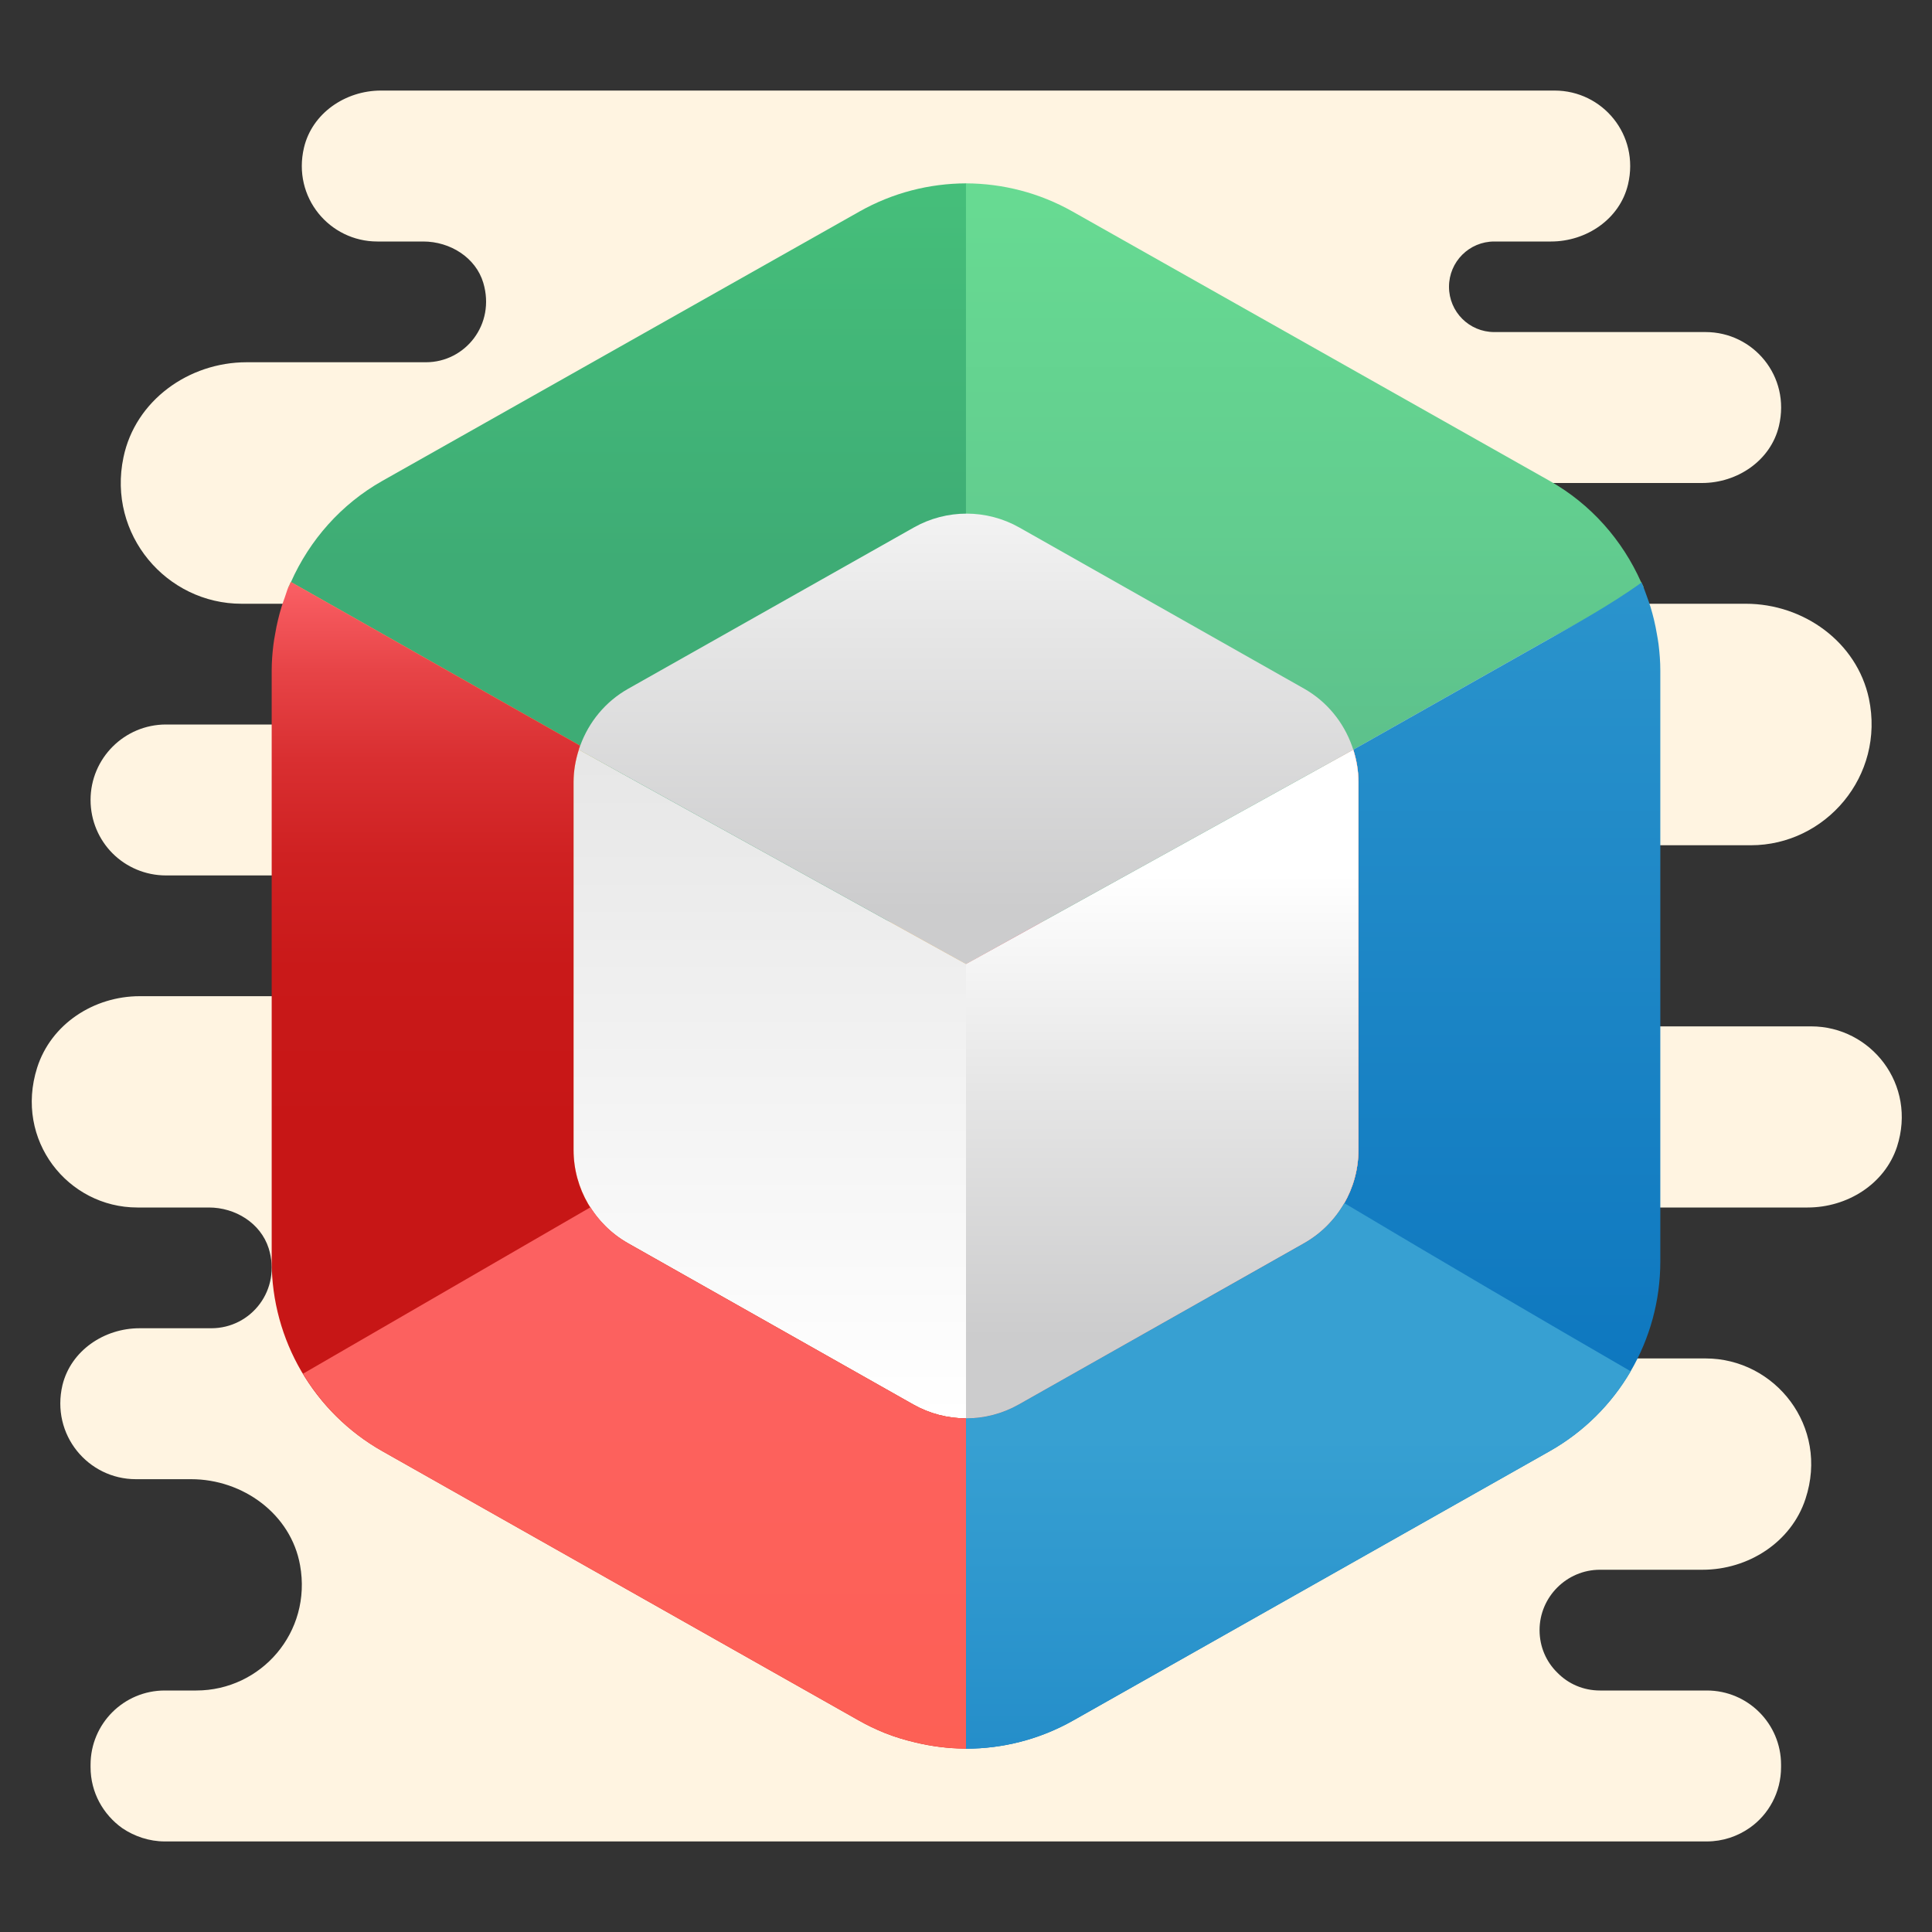 <svg xmlns="http://www.w3.org/2000/svg"  viewBox="0 0 64 64" width="128px" height="128px" baseProfile="basic"><rect x="0" y="0" width="64" height="64" fill="#333333" stroke="none"/><radialGradient id="Lg2lqQyquBI0K2yQveWgFa" cx="32.617" cy="370.106" r="19.295" gradientTransform="translate(0 -334)" gradientUnits="userSpaceOnUse"><stop offset="0" stop-color="#f3e6c4"/><stop offset=".219" stop-color="#f7ebcd"/><stop offset=".644" stop-color="#fcf2dc"/><stop offset="1" stop-color="#fff4e1"/></radialGradient><path fill="url(#Lg2lqQyquBI0K2yQveWgFa)" d="M60,34H43.17c-1.49,0-2.87-1-3.13-2.46C39.71,29.64,41.17,28,43,28h15 c2.47,0,4.45-2.29,3.91-4.86c-0.4-1.87-2.16-3.14-4.08-3.14H42.09c-0.88,0-1.73-0.52-1.99-1.36C39.67,17.26,40.68,16,42,16h14.38 c1.18,0,2.28-0.75,2.55-1.89C59.32,12.46,58.08,11,56.5,11h-7c-0.83,0-1.5-0.67-1.5-1.5S48.67,8,49.5,8h1.88 c1.18,0,2.28-0.75,2.55-1.89C54.32,4.46,53.08,3,51.5,3H12.62c-1.18,0-2.28,0.75-2.55,1.89C9.68,6.54,10.92,8,12.5,8h1.52 c0.89,0,1.74,0.53,1.99,1.37c0.41,1.38-0.6,2.63-1.9,2.63H8.17c-1.92,0-3.69,1.27-4.08,3.15C3.55,17.71,5.52,20,8,20h7 c1.1,0,2,0.9,2,2c0,0.55-0.22,1.05-0.59,1.41C16.05,23.78,15.55,24,15,24H5.5C4.12,24,3,25.12,3,26.5c0,0.69,0.28,1.32,0.73,1.77 C4.18,28.72,4.81,29,5.5,29H19c1.1,0,2,0.9,2,2c0,0.55-0.22,1.05-0.59,1.41C20.05,32.78,19.55,33,19,33H4.63 c-1.52,0-2.94,0.92-3.4,2.37C0.47,37.77,2.25,40,4.55,40h2.37c0.87,0,1.71,0.51,1.98,1.35C9.33,42.73,8.32,44,7,44H4.62 c-1.17,0-2.27,0.74-2.55,1.88C1.68,47.53,2.92,49,4.5,49h1.83c1.72,0,3.31,1.16,3.61,2.85C10.34,54.07,8.65,56,6.5,56H6.17H5.46 C4.1,56,3,57.1,3,58.46v0.08c0,0.84,0.42,1.57,1.05,2.02C4.45,60.83,4.94,61,5.46,61h51.08c0.53,0,1.02-0.17,1.42-0.45 c0.63-0.44,1.04-1.18,1.04-2.01v-0.08C59,57.1,57.9,56,56.54,56H55h-2c-0.55,0-1.05-0.22-1.41-0.59C51.22,55.05,51,54.55,51,54 c0-1.1,0.9-2,2-2h3.4c1.51,0,2.94-0.91,3.41-2.35C60.6,47.25,58.8,45,56.5,45H42.62c-1.18,0-2.28-0.75-2.55-1.89 C39.68,41.46,40.92,40,42.5,40h17.38c1.31,0,2.55-0.77,2.96-2.01C63.51,35.92,61.97,34,60,34z"/><linearGradient id="Lg2lqQyquBI0K2yQveWgFb" x1="20.777" x2="20.777" y1="1.8" y2="18.675" gradientUnits="userSpaceOnUse"><stop offset="0" stop-color="#4dd27f"/><stop offset="0" stop-color="#48c57c"/><stop offset="1" stop-color="#3eac75"/></linearGradient><path fill="url(#Lg2lqQyquBI0K2yQveWgFb)" d="M32,6.074 c-1.216,0.004-2.431,0.313-3.526,0.931l-15.807,8.924c-1.369,0.773-2.41,1.962-3.029,3.352l-0.005-0.003 c-0.008,0.018-0.014,0.036-0.021,0.054c-0.017,0.039-0.042,0.074-0.059,0.114c0.004,0.002,2.283,1.243,3.112,1.711l6.509,3.679 l9.276,5.243c0.385,0.218,0.789,0.384,1.2,0.525c0.762,0.263,1.556,0.394,2.351,0.394V6.074z"/><linearGradient id="Lg2lqQyquBI0K2yQveWgFc" x1="43.223" x2="43.223" y1="6.8" y2="29.211" gradientUnits="userSpaceOnUse"><stop offset="0" stop-color="#67da92"/><stop offset=".478" stop-color="#62cd8f"/><stop offset="1" stop-color="#5aba8a"/></linearGradient><path fill="url(#Lg2lqQyquBI0K2yQveWgFc)" d="M32,6.074 c1.216,0.004,2.431,0.313,3.526,0.931l15.807,8.924c1.369,0.773,2.41,1.962,3.029,3.352l0.005-0.003 c0.008,0.018,0.014,0.036,0.021,0.054c0.017,0.039,0.042,0.074,0.059,0.114c-0.004,0.002-0.008,0.005-0.012,0.007 c-0.994,0.575-2.271,1.236-3.1,1.704l-6.509,3.679l-9.276,5.243c-0.385,0.218-0.789,0.384-1.2,0.525 c-0.762,0.263-1.556,0.394-2.351,0.394V6.074z"/><linearGradient id="Lg2lqQyquBI0K2yQveWgFd" x1="54.733" x2="54.733" y1="591.927" y2="506.446" gradientTransform="translate(0 -534)" gradientUnits="userSpaceOnUse"><stop offset="0" stop-color="#ffb460"/><stop offset=".612" stop-color="#ffc75d"/><stop offset="1" stop-color="#ffe556"/></linearGradient><path fill="url(#Lg2lqQyquBI0K2yQveWgFd)" d="M54.676,20.106 c0.043,0.139,0.08,0.281,0.115,0.423C54.756,20.387,54.719,20.246,54.676,20.106z"/><linearGradient id="Lg2lqQyquBI0K2yQveWgFe" x1="54.915" x2="54.915" y1="591.927" y2="506.446" gradientTransform="translate(0 -534)" gradientUnits="userSpaceOnUse"><stop offset="0" stop-color="#ffb460"/><stop offset=".612" stop-color="#ffc75d"/><stop offset="1" stop-color="#ffe556"/></linearGradient><path fill="url(#Lg2lqQyquBI0K2yQveWgFe)" d="M54.888,21.007 c0.019,0.113,0.041,0.225,0.055,0.339C54.929,21.232,54.907,21.12,54.888,21.007z"/><linearGradient id="Lg2lqQyquBI0K2yQveWgFf" x1="9.271" x2="9.271" y1="591.927" y2="506.446" gradientTransform="translate(0 -534)" gradientUnits="userSpaceOnUse"><stop offset="0" stop-color="#ffb460"/><stop offset=".612" stop-color="#ffc75d"/><stop offset="1" stop-color="#ffe556"/></linearGradient><path fill="url(#Lg2lqQyquBI0K2yQveWgFf)" d="M9.208,20.539 c0.037-0.153,0.077-0.304,0.124-0.453C9.286,20.235,9.245,20.386,9.208,20.539z"/><linearGradient id="Lg2lqQyquBI0K2yQveWgFg" x1="29.811" x2="29.811" y1="591.927" y2="506.446" gradientTransform="translate(0 -534)" gradientUnits="userSpaceOnUse"><stop offset="0" stop-color="#ffb460"/><stop offset=".612" stop-color="#ffc75d"/><stop offset="1" stop-color="#ffe556"/></linearGradient><path fill="url(#Lg2lqQyquBI0K2yQveWgFg)" d="M30.326,57.722 c-0.348-0.083-0.693-0.185-1.029-0.32C29.633,57.538,29.977,57.639,30.326,57.722z"/><linearGradient id="Lg2lqQyquBI0K2yQveWgFh" x1="9.087" x2="9.087" y1="591.927" y2="506.446" gradientTransform="translate(0 -534)" gradientUnits="userSpaceOnUse"><stop offset="0" stop-color="#ffb460"/><stop offset=".612" stop-color="#ffc75d"/><stop offset="1" stop-color="#ffe556"/></linearGradient><path fill="url(#Lg2lqQyquBI0K2yQveWgFh)" d="M9.058,21.349 c0.015-0.12,0.038-0.238,0.058-0.356C9.096,21.112,9.072,21.229,9.058,21.349z"/><linearGradient id="Lg2lqQyquBI0K2yQveWgFi" x1="31.973" x2="31.973" y1="591.927" y2="564.089" gradientTransform="translate(0 -534)" gradientUnits="userSpaceOnUse"><stop offset="0" stop-color="#ffb460"/><stop offset=".612" stop-color="#ffc75d"/><stop offset="1" stop-color="#ffe556"/></linearGradient><path fill="url(#Lg2lqQyquBI0K2yQveWgFi)" d="M32,57.927 c-0.018,0-0.036-0.003-0.055-0.003C31.963,57.924,31.982,57.927,32,57.927z"/><linearGradient id="Lg2lqQyquBI0K2yQveWgFj" x1="54.47" x2="54.47" y1="591.927" y2="506.446" gradientTransform="translate(0 -534)" gradientUnits="userSpaceOnUse"><stop offset="0" stop-color="#ffb460"/><stop offset=".612" stop-color="#ffc75d"/><stop offset="1" stop-color="#ffe556"/></linearGradient><path fill="url(#Lg2lqQyquBI0K2yQveWgFj)" d="M54.38,19.299 c0.068,0.153,0.123,0.312,0.18,0.47C54.503,19.61,54.447,19.452,54.38,19.299z"/><linearGradient id="Lg2lqQyquBI0K2yQveWgFk" x1="54.378" x2="54.378" y1="565.264" y2="541.338" gradientTransform="translate(0 -534)" gradientUnits="userSpaceOnUse"><stop offset="0" stop-color="#ffb460"/><stop offset=".612" stop-color="#ffc75d"/><stop offset="1" stop-color="#ffe556"/></linearGradient><polygon fill="url(#Lg2lqQyquBI0K2yQveWgFk)" points="54.376,19.301 54.38,19.299 54.379,19.298"/><linearGradient id="Lg2lqQyquBI0K2yQveWgFl" x1="54.839" x2="54.839" y1="59.223" y2="-6.592" gradientUnits="userSpaceOnUse"><stop offset="0" stop-color="#fd6054"/><stop offset=".204" stop-color="#fc6267"/><stop offset=".521" stop-color="#f96480"/><stop offset=".794" stop-color="#f76690"/><stop offset=".989" stop-color="#f76796"/><stop offset="1" stop-color="#f76796"/></linearGradient><path fill="url(#Lg2lqQyquBI0K2yQveWgFl)" d="M54.791,20.53 c0.038,0.158,0.07,0.317,0.097,0.478C54.86,20.846,54.829,20.687,54.791,20.53z"/><linearGradient id="Lg2lqQyquBI0K2yQveWgFm" x1="54.971" x2="54.971" y1="59.223" y2="-6.592" gradientUnits="userSpaceOnUse"><stop offset="0" stop-color="#fd6054"/><stop offset=".204" stop-color="#fc6267"/><stop offset=".521" stop-color="#f96480"/><stop offset=".794" stop-color="#f76690"/><stop offset=".989" stop-color="#f76796"/><stop offset="1" stop-color="#f76796"/></linearGradient><path fill="url(#Lg2lqQyquBI0K2yQveWgFm)" d="M54.942,21.346 C54.977,21.63,55,21.917,55,22.207C55,21.917,54.977,21.63,54.942,21.346z"/><linearGradient id="Lg2lqQyquBI0K2yQveWgFn" x1="54.618" x2="54.618" y1="59.223" y2="-6.592" gradientUnits="userSpaceOnUse"><stop offset="0" stop-color="#fd6054"/><stop offset=".204" stop-color="#fc6267"/><stop offset=".521" stop-color="#f96480"/><stop offset=".794" stop-color="#f76690"/><stop offset=".989" stop-color="#f76796"/><stop offset="1" stop-color="#f76796"/></linearGradient><path fill="url(#Lg2lqQyquBI0K2yQveWgFn)" d="M54.56,19.768 c0.04,0.112,0.082,0.224,0.116,0.338C54.641,19.992,54.6,19.88,54.56,19.768z"/><linearGradient id="Lg2lqQyquBI0K2yQveWgFo" x1="43.5" x2="43.5" y1="591.927" y2="506.446" gradientTransform="translate(0 -534)" gradientUnits="userSpaceOnUse"><stop offset="0" stop-color="#006ab9"/><stop offset=".586" stop-color="#37a0d2"/></linearGradient><path fill="url(#Lg2lqQyquBI0K2yQveWgFo)" d="M51.335,21.157l-6.506,3.677 c0.108,0.341,0.171,0.7,0.171,1.068v12.19c0,1.28-0.689,2.462-1.804,3.092l-9.448,5.341c-0.542,0.306-1.145,0.46-1.748,0.46v10.942 c1.224,0,2.449-0.311,3.55-0.934l15.785-8.922C53.6,46.791,55,44.392,55,41.79V22.207c0-0.291-0.023-0.577-0.058-0.862 c-0.014-0.114-0.035-0.226-0.055-0.339c-0.027-0.161-0.059-0.32-0.097-0.478c-0.035-0.142-0.072-0.284-0.115-0.423 c-0.035-0.114-0.076-0.226-0.116-0.338c-0.057-0.158-0.112-0.316-0.18-0.47v0l-0.004,0.002 C53.344,20.044,52.039,20.759,51.335,21.157z"/><linearGradient id="Lg2lqQyquBI0K2yQveWgFp" x1="9.029" x2="9.029" y1="57.927" y2="-5.786" gradientUnits="userSpaceOnUse"><stop offset="0" stop-color="#ffb460"/><stop offset=".612" stop-color="#ffc75d"/><stop offset="1" stop-color="#ffe556"/></linearGradient><path fill="url(#Lg2lqQyquBI0K2yQveWgFp)" d="M9,22.212 c0-0.291,0.023-0.578,0.058-0.863C9.023,21.634,9,21.921,9,22.212z"/><linearGradient id="Lg2lqQyquBI0K2yQveWgFq" x1="9.162" x2="9.162" y1="57.927" y2="-5.786" gradientUnits="userSpaceOnUse"><stop offset="0" stop-color="#ffb460"/><stop offset=".612" stop-color="#ffc75d"/><stop offset="1" stop-color="#ffe556"/></linearGradient><path fill="url(#Lg2lqQyquBI0K2yQveWgFq)" d="M9.116,20.993 c0.026-0.153,0.056-0.304,0.092-0.455C9.172,20.689,9.143,20.841,9.116,20.993z"/><linearGradient id="Lg2lqQyquBI0K2yQveWgFr" x1="31.135" x2="31.135" y1="57.927" y2="-5.786" gradientUnits="userSpaceOnUse"><stop offset="0" stop-color="#ffb460"/><stop offset=".612" stop-color="#ffc75d"/><stop offset="1" stop-color="#ffe556"/></linearGradient><path fill="url(#Lg2lqQyquBI0K2yQveWgFr)" d="M31.945,57.924 c-0.544-0.004-1.087-0.074-1.62-0.202C30.858,57.849,31.401,57.92,31.945,57.924z"/><linearGradient id="Lg2lqQyquBI0K2yQveWgFs" x1="9.384" x2="9.384" y1="57.927" y2="-5.786" gradientUnits="userSpaceOnUse"><stop offset="0" stop-color="#ffb460"/><stop offset=".612" stop-color="#ffc75d"/><stop offset="1" stop-color="#ffe556"/></linearGradient><path fill="url(#Lg2lqQyquBI0K2yQveWgFs)" d="M9.333,20.086 c0.031-0.1,0.067-0.198,0.102-0.296C9.399,19.888,9.364,19.986,9.333,20.086z"/><linearGradient id="Lg2lqQyquBI0K2yQveWgFt" x1="14.392" x2="14.392" y1="591.927" y2="506.446" gradientTransform="translate(0 -534)" gradientUnits="userSpaceOnUse"><stop offset="0" stop-color="#ffb460"/><stop offset=".612" stop-color="#ffc75d"/><stop offset="1" stop-color="#ffe556"/></linearGradient><path fill="url(#Lg2lqQyquBI0K2yQveWgFt)" d="M9.633,19.278 c-0.025,0.057-0.044,0.117-0.068,0.175c0.994,0.575,2.271,1.236,3.1,1.704l6.509,3.679c0.014-0.045,0.03-0.089,0.046-0.133 L9.633,19.278z"/><linearGradient id="Lg2lqQyquBI0K2yQveWgFu" x1="38.5" x2="38.5" y1="591.927" y2="506.446" gradientTransform="translate(0 -534)" gradientUnits="userSpaceOnUse"><stop offset="0" stop-color="#ffb460"/><stop offset=".612" stop-color="#ffc75d"/><stop offset="1" stop-color="#ffe556"/></linearGradient><path fill="url(#Lg2lqQyquBI0K2yQveWgFu)" d="M34.363,30.6L32,31.934v15.051 c0.603,0,1.205-0.153,1.748-0.46l9.448-5.341C44.311,40.555,45,39.373,45,38.093v-12.19c0-0.369-0.063-0.727-0.171-1.068 l-9.279,5.244C35.169,30.294,34.769,30.459,34.363,30.6z"/><linearGradient id="Lg2lqQyquBI0K2yQveWgFv" x1="38.5" x2="38.5" y1="59.223" y2="-6.592" gradientUnits="userSpaceOnUse"><stop offset="0" stop-color="#fd6054"/><stop offset=".204" stop-color="#fc6267"/><stop offset=".521" stop-color="#f96480"/><stop offset=".794" stop-color="#f76690"/><stop offset=".989" stop-color="#f76796"/><stop offset="1" stop-color="#f76796"/></linearGradient><path fill="url(#Lg2lqQyquBI0K2yQveWgFv)" d="M34.363,30.6L32,31.934v15.051 c0.603,0,1.205-0.153,1.748-0.46l9.448-5.341C44.311,40.555,45,39.373,45,38.093v-12.19c0-0.369-0.063-0.727-0.171-1.068 l-9.279,5.244C35.169,30.294,34.769,30.459,34.363,30.6z"/><linearGradient id="Lg2lqQyquBI0K2yQveWgFw" x1="25.5" x2="25.5" y1="591.927" y2="506.446" gradientTransform="translate(0 -534)" gradientUnits="userSpaceOnUse"><stop offset="0" stop-color="#ffb460"/><stop offset=".612" stop-color="#ffc75d"/><stop offset="1" stop-color="#ffe556"/></linearGradient><path fill="url(#Lg2lqQyquBI0K2yQveWgFw)" d="M29.649,30.604 c-0.41-0.142-0.814-0.307-1.2-0.525l-9.276-5.243C19.064,25.179,19,25.54,19,25.911v12.182c0,1.281,0.689,2.462,1.804,3.092 l9.448,5.34c0.542,0.306,1.145,0.46,1.748,0.46V31.934L29.649,30.604z"/><linearGradient id="Lg2lqQyquBI0K2yQveWgFx" x1="25.5" x2="25.5" y1="57.927" y2="-5.786" gradientUnits="userSpaceOnUse"><stop offset="0" stop-color="#ffb460"/><stop offset=".612" stop-color="#ffc75d"/><stop offset="1" stop-color="#ffe556"/></linearGradient><path fill="url(#Lg2lqQyquBI0K2yQveWgFx)" d="M29.649,30.604 c-0.41-0.142-0.814-0.307-1.2-0.525l-9.276-5.243C19.064,25.179,19,25.54,19,25.911v12.182c0,1.281,0.689,2.462,1.804,3.092 l9.448,5.34c0.542,0.306,1.145,0.46,1.748,0.46V31.934L29.649,30.604z"/><linearGradient id="Lg2lqQyquBI0K2yQveWgFy" x1="38.5" x2="38.5" y1="29" y2="44.289" gradientUnits="userSpaceOnUse"><stop offset="0" stop-color="#fff"/><stop offset=".477" stop-color="#e5e5e5"/><stop offset="1" stop-color="#cccccd"/></linearGradient><path fill="url(#Lg2lqQyquBI0K2yQveWgFy)" d="M32,31.934v15.051 c0.603,0,1.205-0.153,1.748-0.46l9.448-5.341C44.311,40.555,45,39.373,45,38.093v-12.19c0-0.369-0.063-0.727-0.171-1.068L32,31.934 z"/><linearGradient id="Lg2lqQyquBI0K2yQveWgFz" x1="25.5" x2="25.5" y1="580.985" y2="531.58" gradientTransform="translate(0 -534)" gradientUnits="userSpaceOnUse"><stop offset="0" stop-color="#fff"/><stop offset=".477" stop-color="#e5e5e5"/><stop offset="1" stop-color="#cccccd"/></linearGradient><path fill="url(#Lg2lqQyquBI0K2yQveWgFz)" d="M19.174,24.836 C19.064,25.179,19,25.54,19,25.911v12.182c0,1.281,0.689,2.462,1.804,3.092l9.448,5.34c0.542,0.306,1.145,0.46,1.748,0.46V31.934 L19.174,24.836z"/><linearGradient id="Lg2lqQyquBI0K2yQveWgFA" x1="20.5" x2="20.5" y1="37.541" y2="19.105" gradientUnits="userSpaceOnUse"><stop offset="0" stop-color="#c71616"/><stop offset=".295" stop-color="#c91919"/><stop offset=".498" stop-color="#cf2122"/><stop offset=".673" stop-color="#d92f31"/><stop offset=".832" stop-color="#e74447"/><stop offset=".98" stop-color="#f95e63"/><stop offset="1" stop-color="#fc6267"/></linearGradient><path fill="url(#Lg2lqQyquBI0K2yQveWgFA)" d="M30.252,46.525l-9.448-5.34 C19.689,40.555,19,39.374,19,38.093V25.911c0-0.371,0.064-0.732,0.174-1.075c0.014-0.045,0.03-0.089,0.046-0.133l-9.587-5.425 c-0.025,0.057-0.044,0.117-0.068,0.175c-0.004-0.002-0.008-0.005-0.012-0.007c-0.046,0.112-0.078,0.23-0.119,0.344 c-0.035,0.098-0.071,0.196-0.102,0.296c-0.047,0.149-0.087,0.301-0.124,0.453c-0.036,0.15-0.066,0.302-0.092,0.455 c-0.021,0.118-0.044,0.236-0.058,0.356C9.023,21.634,9,21.921,9,22.212V41.79c0,2.601,1.4,5.001,3.665,6.281l15.785,8.922 c0.275,0.156,0.558,0.292,0.847,0.409c0.336,0.136,0.68,0.237,1.029,0.32c0.533,0.127,1.075,0.197,1.62,0.202 c0.018,0,0.036,0.003,0.055,0.003h0V46.985C31.397,46.985,30.795,46.832,30.252,46.525z"/><linearGradient id="Lg2lqQyquBI0K2yQveWgFB" x1="21.018" x2="21.018" y1="59.169" y2="-65.77" gradientUnits="userSpaceOnUse"><stop offset="0" stop-color="#fd6054"/><stop offset=".204" stop-color="#fc6267"/><stop offset=".521" stop-color="#f96480"/><stop offset=".794" stop-color="#f76690"/><stop offset=".989" stop-color="#f76796"/><stop offset="1" stop-color="#f76796"/></linearGradient><path fill="url(#Lg2lqQyquBI0K2yQveWgFB)" d="M29.297,57.402 c0.336,0.136,0.68,0.237,1.029,0.32c0.533,0.127,1.075,0.197,1.62,0.202c0.018,0,0.036,0.003,0.055,0.003h0V46.985 c-0.603,0-1.205-0.153-1.748-0.46l-9.448-5.34c-0.518-0.293-0.938-0.707-1.246-1.192l-9.522,5.513 c0.631,1.049,1.525,1.942,2.628,2.566l15.785,8.922C28.725,57.149,29.008,57.285,29.297,57.402z"/><linearGradient id="Lg2lqQyquBI0K2yQveWgFC" x1="43.009" x2="43.009" y1="78.4" y2="47.607" gradientUnits="userSpaceOnUse"><stop offset="0" stop-color="#006ab9"/><stop offset="1" stop-color="#37a0d2"/></linearGradient><path fill="url(#Lg2lqQyquBI0K2yQveWgFC)" d="M54.018,45.425 c-2.88-1.667-6.222-3.621-9.487-5.571c-0.312,0.546-0.767,1.01-1.334,1.331l-9.448,5.341c-0.542,0.306-1.145,0.46-1.748,0.46 v10.942c1.224,0,2.449-0.311,3.55-0.934l15.785-8.922C52.468,47.431,53.384,46.511,54.018,45.425z"/><linearGradient id="Lg2lqQyquBI0K2yQveWgFD" x1="32.002" x2="32.002" y1="13.2" y2="30.13" gradientUnits="userSpaceOnUse"><stop offset="0" stop-color="#fff"/><stop offset=".477" stop-color="#e5e5e5"/><stop offset="1" stop-color="#cccccd"/></linearGradient><path fill="url(#Lg2lqQyquBI0K2yQveWgFD)" d="M44.788,24.714 c-0.282-0.793-0.835-1.476-1.59-1.903l-9.43-5.336c-1.084-0.613-2.41-0.614-3.495-0.002l-9.467,5.345 c-0.75,0.423-1.301,1.099-1.586,1.884c-0.016,0.044-0.032,0.088-0.046,0.133L32,31.934l12.829-7.1 C44.816,24.794,44.802,24.754,44.788,24.714z"/></svg>
